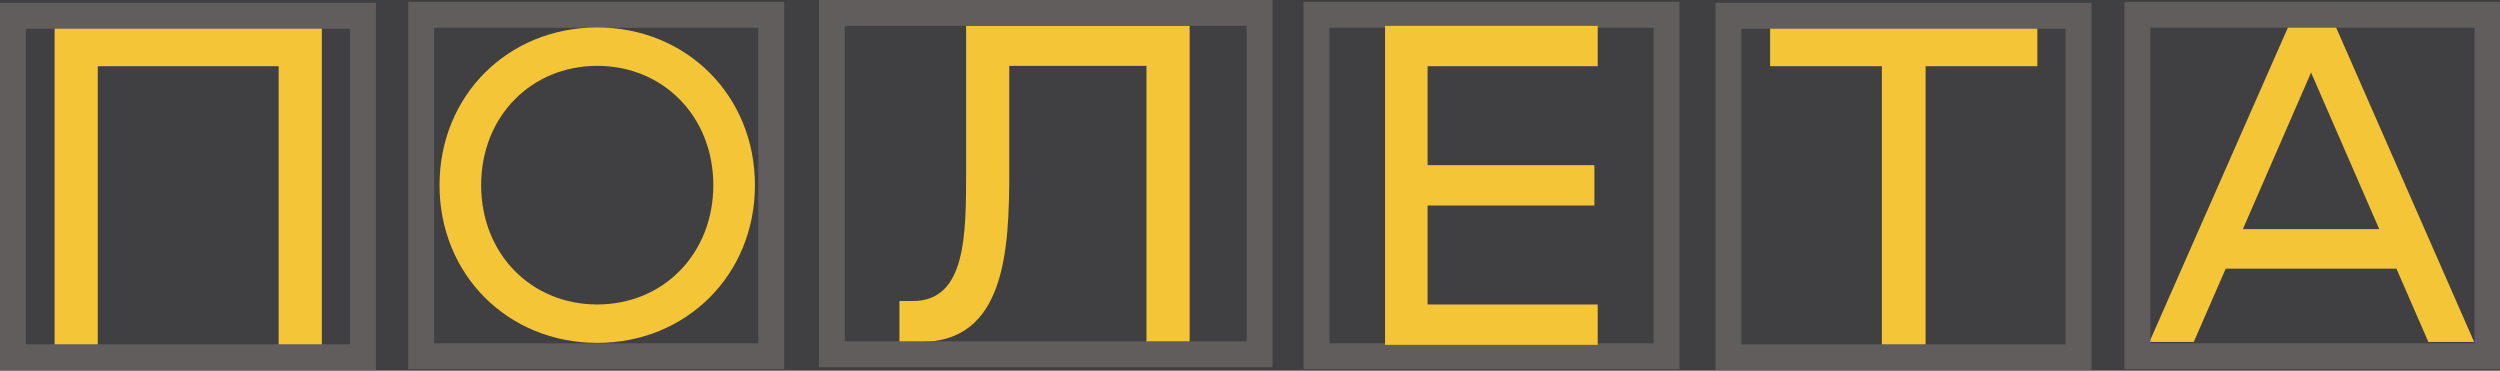 <svg width="870" height="129" viewBox="0 0 870 129" fill="none" xmlns="http://www.w3.org/2000/svg">
<g clip-path="url(#clip0_235_263)">
<rect width="870" height="129" fill="#404042"/>
<path d="M336.205 9H414V119H398.975V22.916H351.23V59.693C351.23 87.358 349.727 119 320.345 119H313V104.753H317.674C336.205 104.753 336.205 81.726 336.205 59.693V9Z" fill="#F4C537"/>
<path d="M774.549 93.488L763.432 119H748L796.452 9H812.714L861 119H845.07L833.953 93.488H774.549ZM827.979 79.738L804.251 25.235L780.523 79.738H827.979Z" fill="#F4C537"/>
<path d="M616 9H709V23.042H670.109V120H654.891V23.042H616V9Z" fill="#F4C537"/>
<path d="M112 120H96.973V23.042H34.027V120H19V9H112V120Z" fill="#F4C537"/>
<rect x="458.13" y="5.154" width="121.827" height="118.82" stroke="#625D5D" stroke-width="9"/>
<rect x="146.575" y="5.154" width="121.827" height="118.82" stroke="#625D5D" stroke-width="9"/>
<path d="M207.835 9.555C238.898 9.555 262.718 33.258 262.718 64.437C262.718 95.617 238.898 119.32 207.835 119.32C176.773 119.32 152.953 95.617 152.953 64.437C152.953 33.258 176.773 9.555 207.835 9.555ZM207.835 22.917C184.82 22.917 167.438 40.575 167.438 64.437C167.438 88.299 184.82 105.957 207.835 105.957C230.851 105.957 248.233 88.299 248.233 64.437C248.233 40.575 230.851 22.917 207.835 22.917Z" fill="#F4C537"/>
<rect x="743.822" y="5.154" width="121.827" height="118.82" stroke="#625D5D" stroke-width="9"/>
<rect x="601.5" y="5.5" width="121.827" height="118.82" stroke="#625D5D" stroke-width="9"/>
<rect x="4.5" y="5.5" width="121.827" height="118.82" stroke="#625D5D" stroke-width="9"/>
<rect x="289.5" y="4.5" width="148.846" height="118.78" stroke="#625D5D" stroke-width="9"/>
<path d="M556 23.042H496.8V57.479H554.849V71.521H496.8V105.958H556V120H482V9H556V23.042Z" fill="#F4C537"/>
</g>
<defs>
<clipPath id="clip0_235_263">
<rect width="870" height="129" fill="white"/>
</clipPath>
</defs>
</svg>
